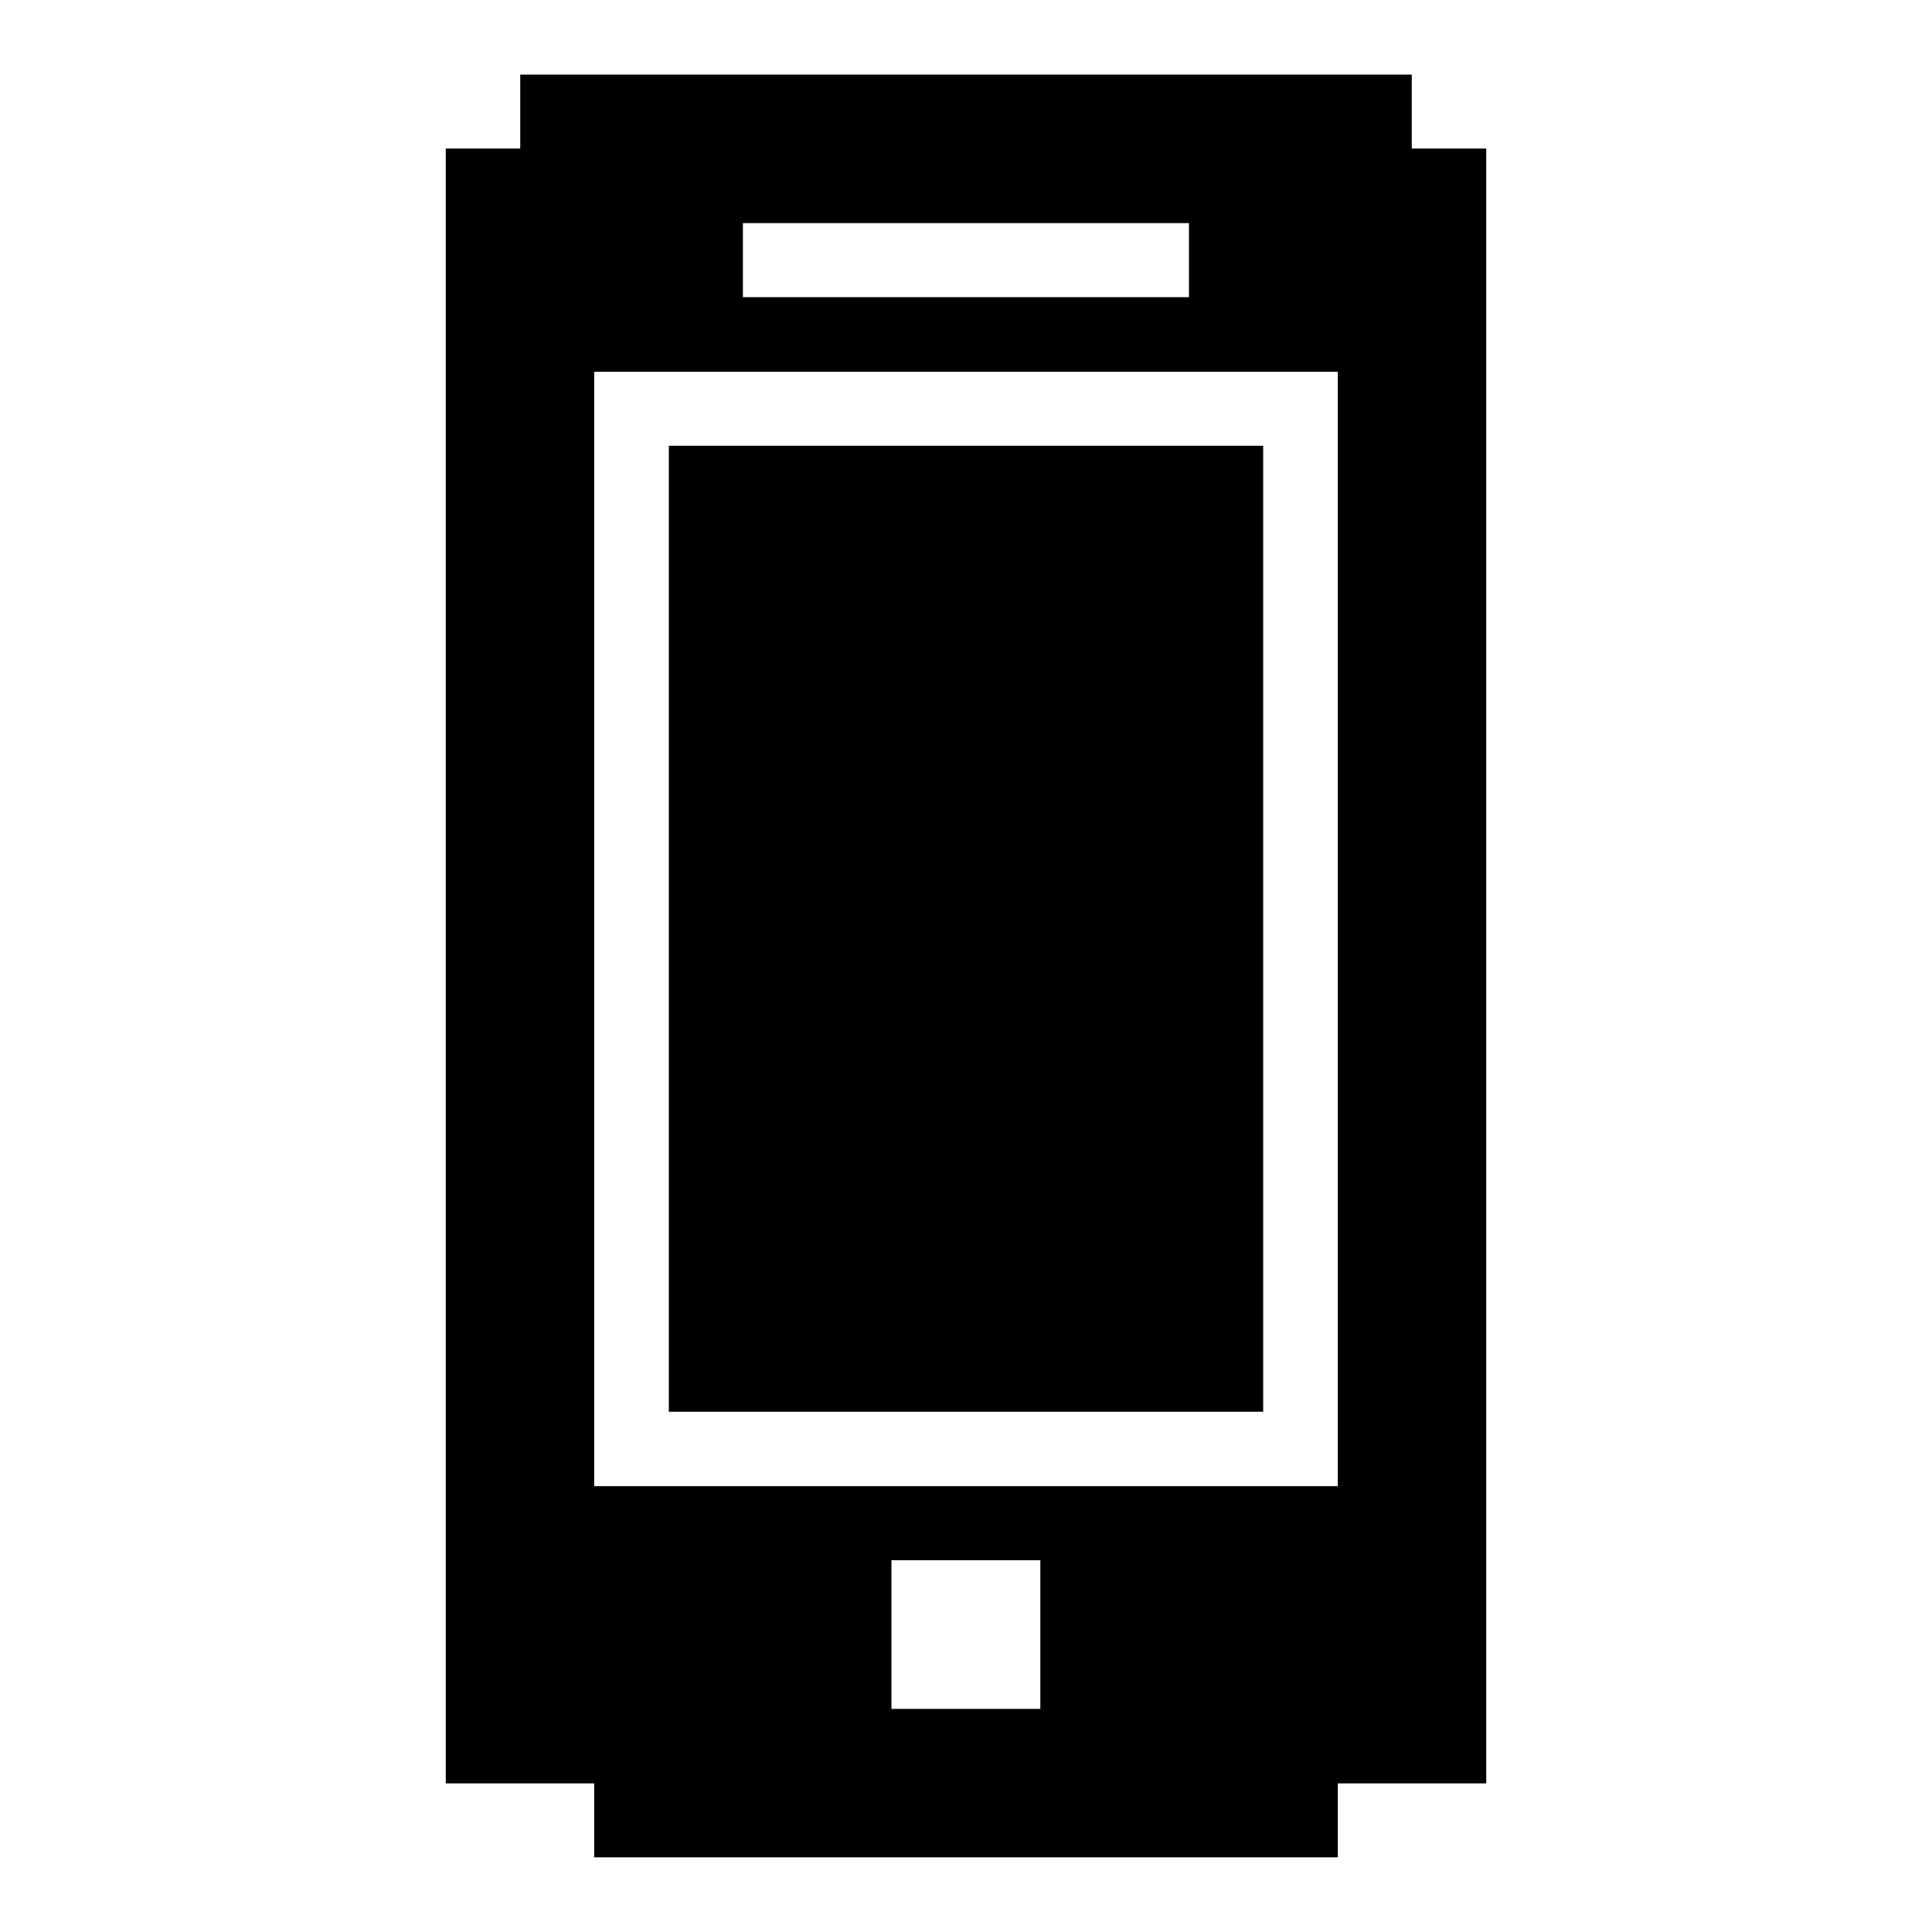 <svg xmlns="http://www.w3.org/2000/svg" xmlns:xlink="http://www.w3.org/1999/xlink" version="1.1" x="0px" y="0px" viewBox="0 0 100 100" enable-background="new 0 0 100 100" xml:space="preserve">
  <g>
    <polygon points="57.69,23.07 53.85,23.07 50,23.07 46.14,23.07 42.31,23.07 38.45,23.07 34.62,23.07 34.62,26.93 34.62,30.76    34.62,34.62 34.62,38.45 34.62,42.31 34.62,46.14 34.62,50 34.62,53.86 34.62,57.69 34.62,61.55 34.62,65.38 34.62,69.239    34.62,73.069 38.45,73.069 42.31,73.069 46.14,73.069 50,73.069 53.85,73.069 57.69,73.069 61.54,73.069 65.38,73.069    65.38,69.239 65.38,65.38 65.38,61.55 65.38,57.69 65.38,53.86 65.38,50 65.38,46.14 65.38,42.31 65.38,38.45 65.38,34.62    65.38,30.76 65.38,26.93 65.38,23.07 61.54,23.07  "/>
    <path d="M73.07,7.69V3.86h-3.83h-3.86h-3.84h-3.85H53.85H50h-3.86h-3.83H38.45h-3.83h-3.86h-3.83v3.83H23.07v3.86v3.83v3.86v3.83   v3.86v3.83v3.86v3.83v3.86v3.83V50v3.86v3.83v3.859v3.83v3.859v3.83v3.86v3.83v3.86v3.83v3.859h3.859h3.83v3.83h3.86h3.83h3.859   h3.83H50h3.85h3.841h3.85h3.84h3.86v-3.83h3.83h3.859V88.45v-3.83v-3.86v-3.83v-3.86v-3.83V65.38v-3.83V57.69v-3.83V50v-3.86v-3.83   v-3.86v-3.83v-3.86v-3.83v-3.86v-3.83v-3.86v-3.83V7.69H73.07z M38.45,11.55h3.859h3.83H50h3.85h3.841h3.85v3.83h-3.85H53.85H50   h-3.86h-3.83H38.45V11.55z M53.85,84.62v3.83H50h-3.86v-3.83v-3.86H50h3.85V84.62z M69.24,23.07v3.86v3.83v3.86v3.83v3.86v3.83V50   v3.86v3.83v3.859v3.83v3.859v3.83v3.86h-3.86h-3.84h-3.85H53.85H50h-3.86h-3.83H38.45h-3.83h-3.86v-3.86v-3.83V65.38v-3.83V57.69   v-3.83V50v-3.86v-3.83v-3.86v-3.83v-3.86v-3.83v-3.86v-3.83h3.86h3.83h3.859h3.83H50h3.85h3.841h3.85h3.84h3.86V23.07z"/>
  </g>
</svg>

